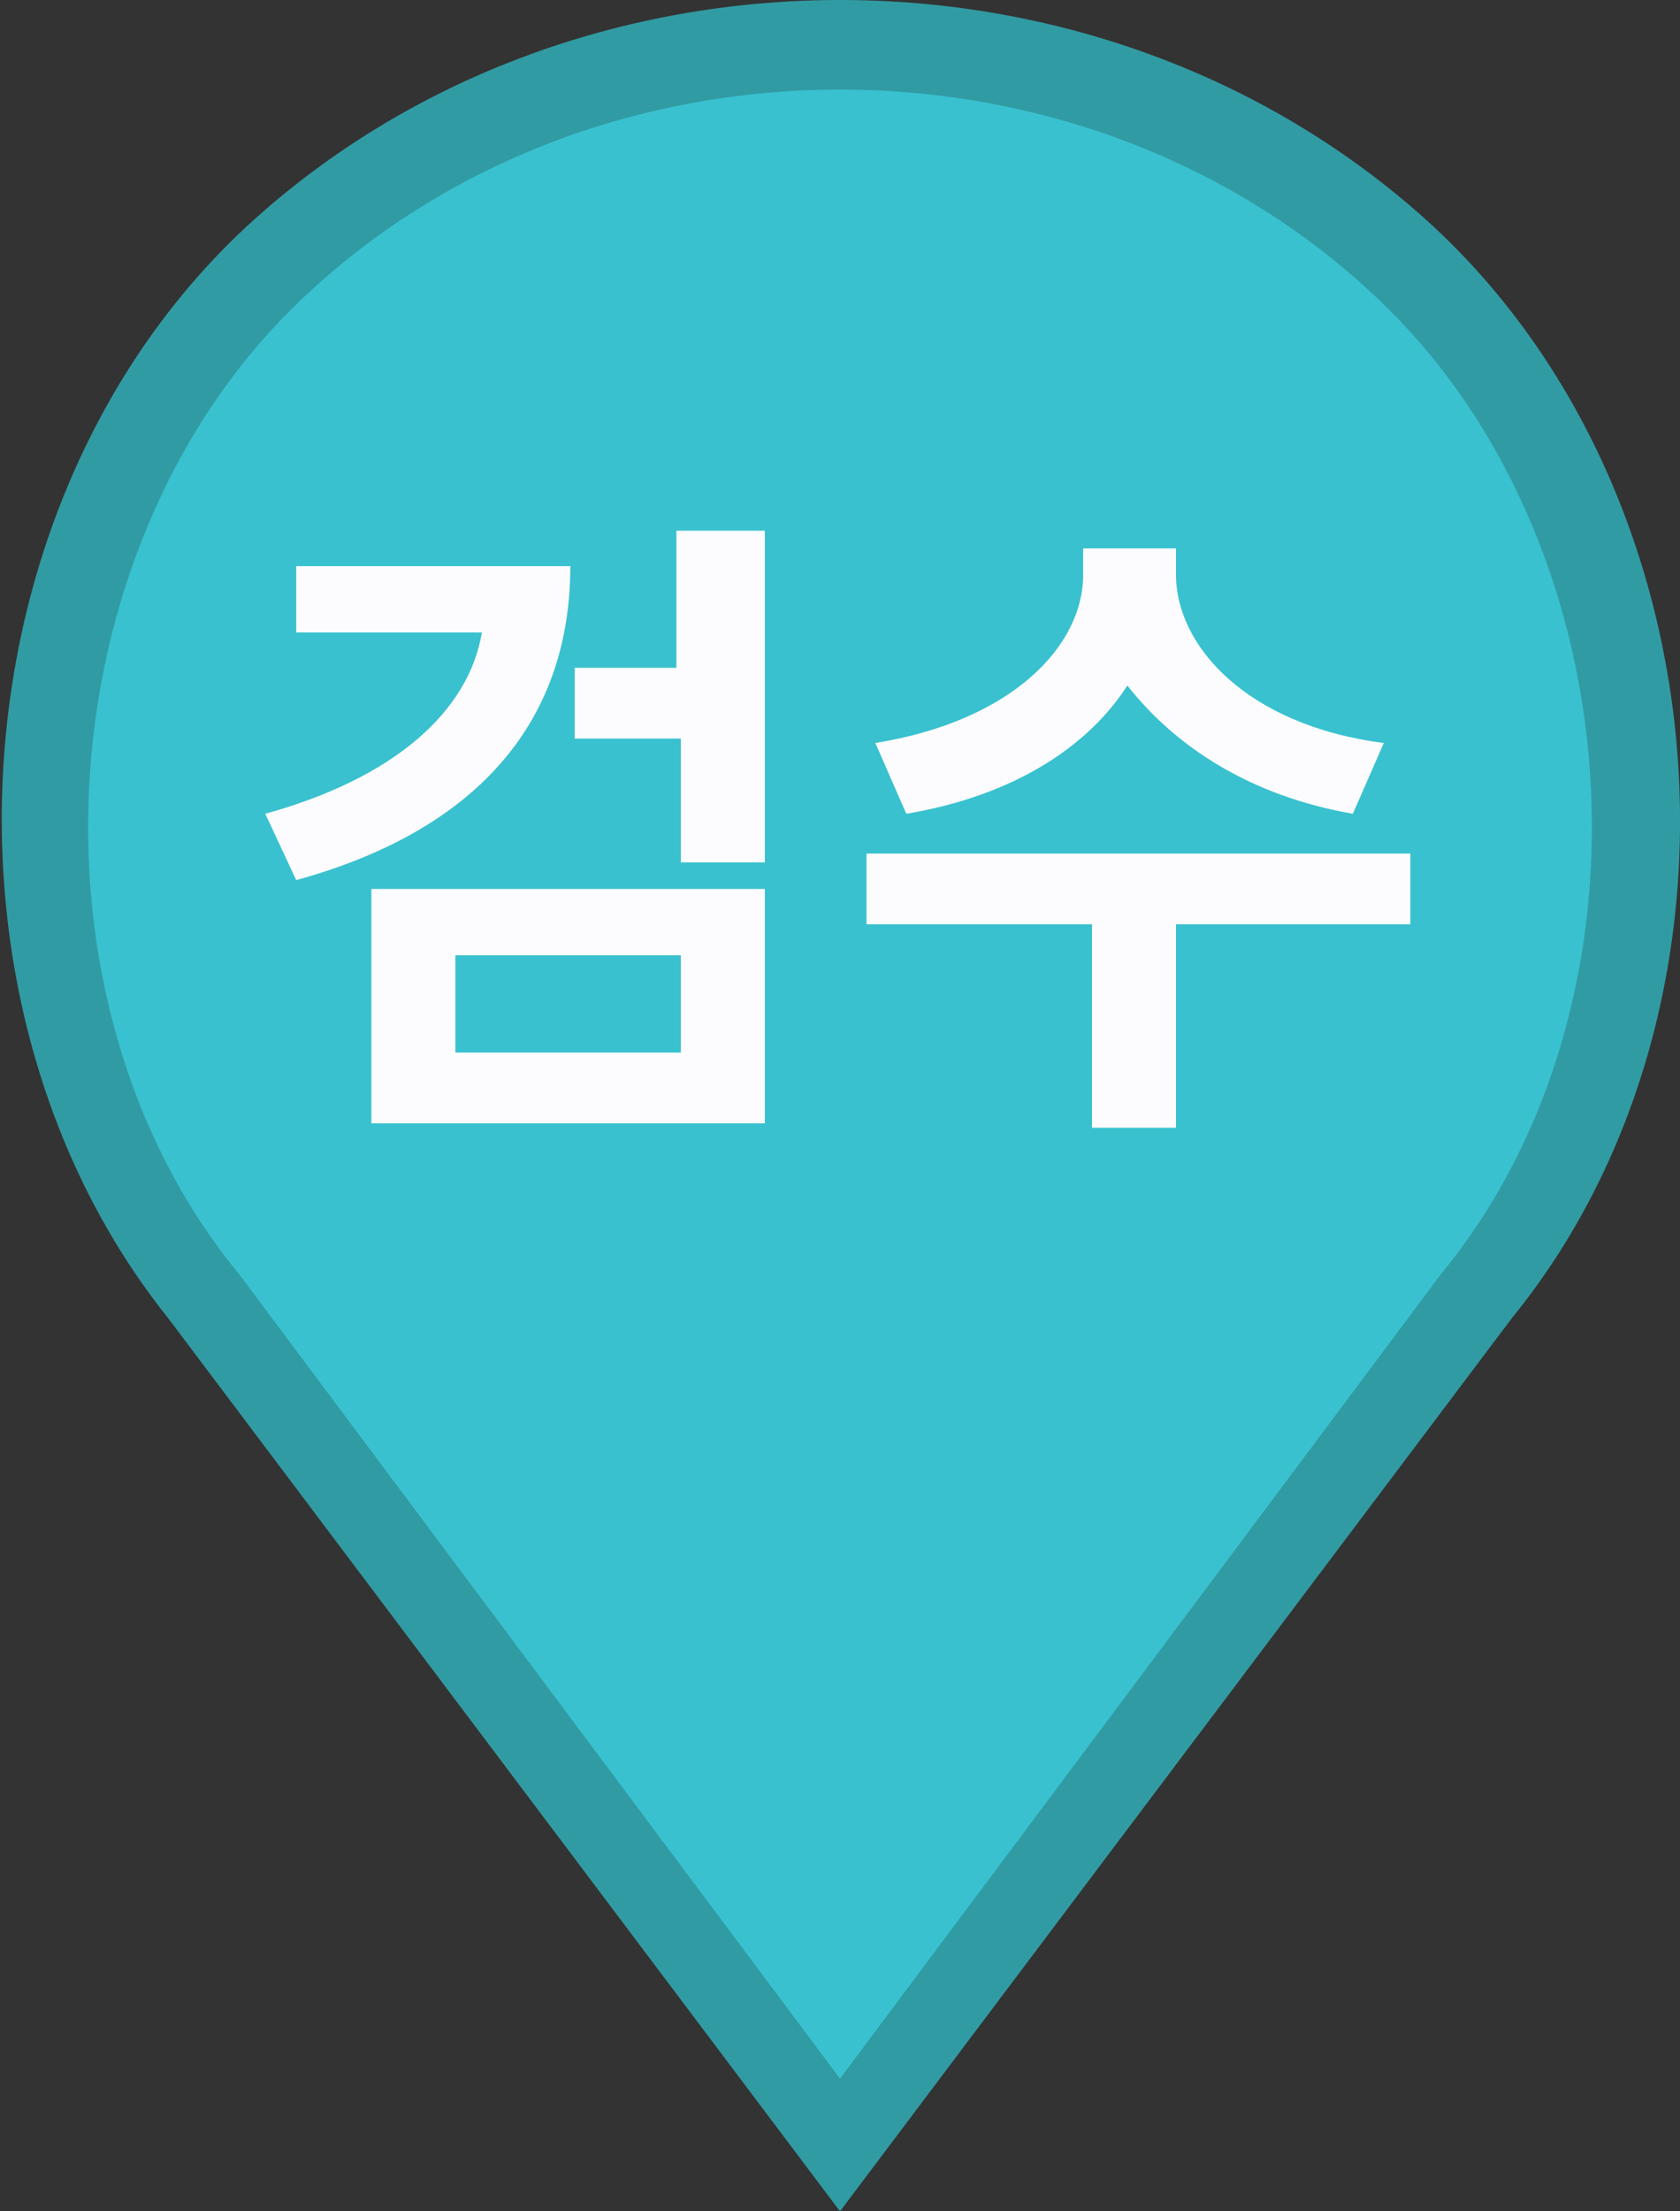 <?xml version="1.0" encoding="utf-8"?>
<!-- Generator: Adobe Illustrator 25.1.0, SVG Export Plug-In . SVG Version: 6.00 Build 0)  -->
<svg width="38px" version="1.1" id="Layer_1" xmlns="http://www.w3.org/2000/svg" xmlns:xlink="http://www.w3.org/1999/xlink" x="0px" y="0px"
	 viewBox="0 0 38 50" style="enable-background:new 0 0 38 50;" xml:space="preserve">
<rect x="0" y="0" width="38" height="50" fill="#333333" stroke="none"/>
<style type="text/css">
	.st0{fill-rule:evenodd;clip-rule:evenodd;fill:#319BA3;}
	.st1{fill-rule:evenodd;clip-rule:evenodd;fill:#39C1CF;}
	.st2{fill-rule:evenodd;clip-rule:evenodd;fill:#FCFCFE;}
</style>
<path class="st0" d="M5.6,5.1c-6.7,6.2-7.4,17.7-1.8,24.7L19,50l15.2-20.2c5.7-7,4.9-18.5-1.8-24.7C25-1.7,13-1.7,5.6,5.1z"/>
<path class="st1" d="M7,6.6c-6,5.5-6.7,16-1.6,22.2L19,47l13.6-18.2C37.7,22.6,37,12.1,31,6.6C24.4,0.5,13.6,0.5,7,6.6z"/>
<path class="st2" d="M17.3,12v7.5h-1.9v-2.8H13v-1.6h2.3V12H17.3z M12.9,12.8c0,3.6-2.2,6-6.2,7.1L6,18.4c2.9-0.8,4.6-2.3,4.9-4.1
	H6.7v-1.5H12.9z M17.3,25.4v-5.3H8.4v5.3H17.3z M10.3,23.8h5.1v-2.2h-5.1V23.8z M30.6,18.4l0.7-1.6c-3.1-0.4-4.7-2.2-4.7-3.8v-0.6
	h-2.1V13c0,1.6-1.6,3.3-4.7,3.8l0.7,1.6c2.4-0.4,4.1-1.5,5-2.9C26.6,16.9,28.3,18,30.6,18.4z M26.6,20.9v4.6h-1.9v-4.6h-5.1v-1.6
	h12.3v1.6H26.6z"/>
</svg>
